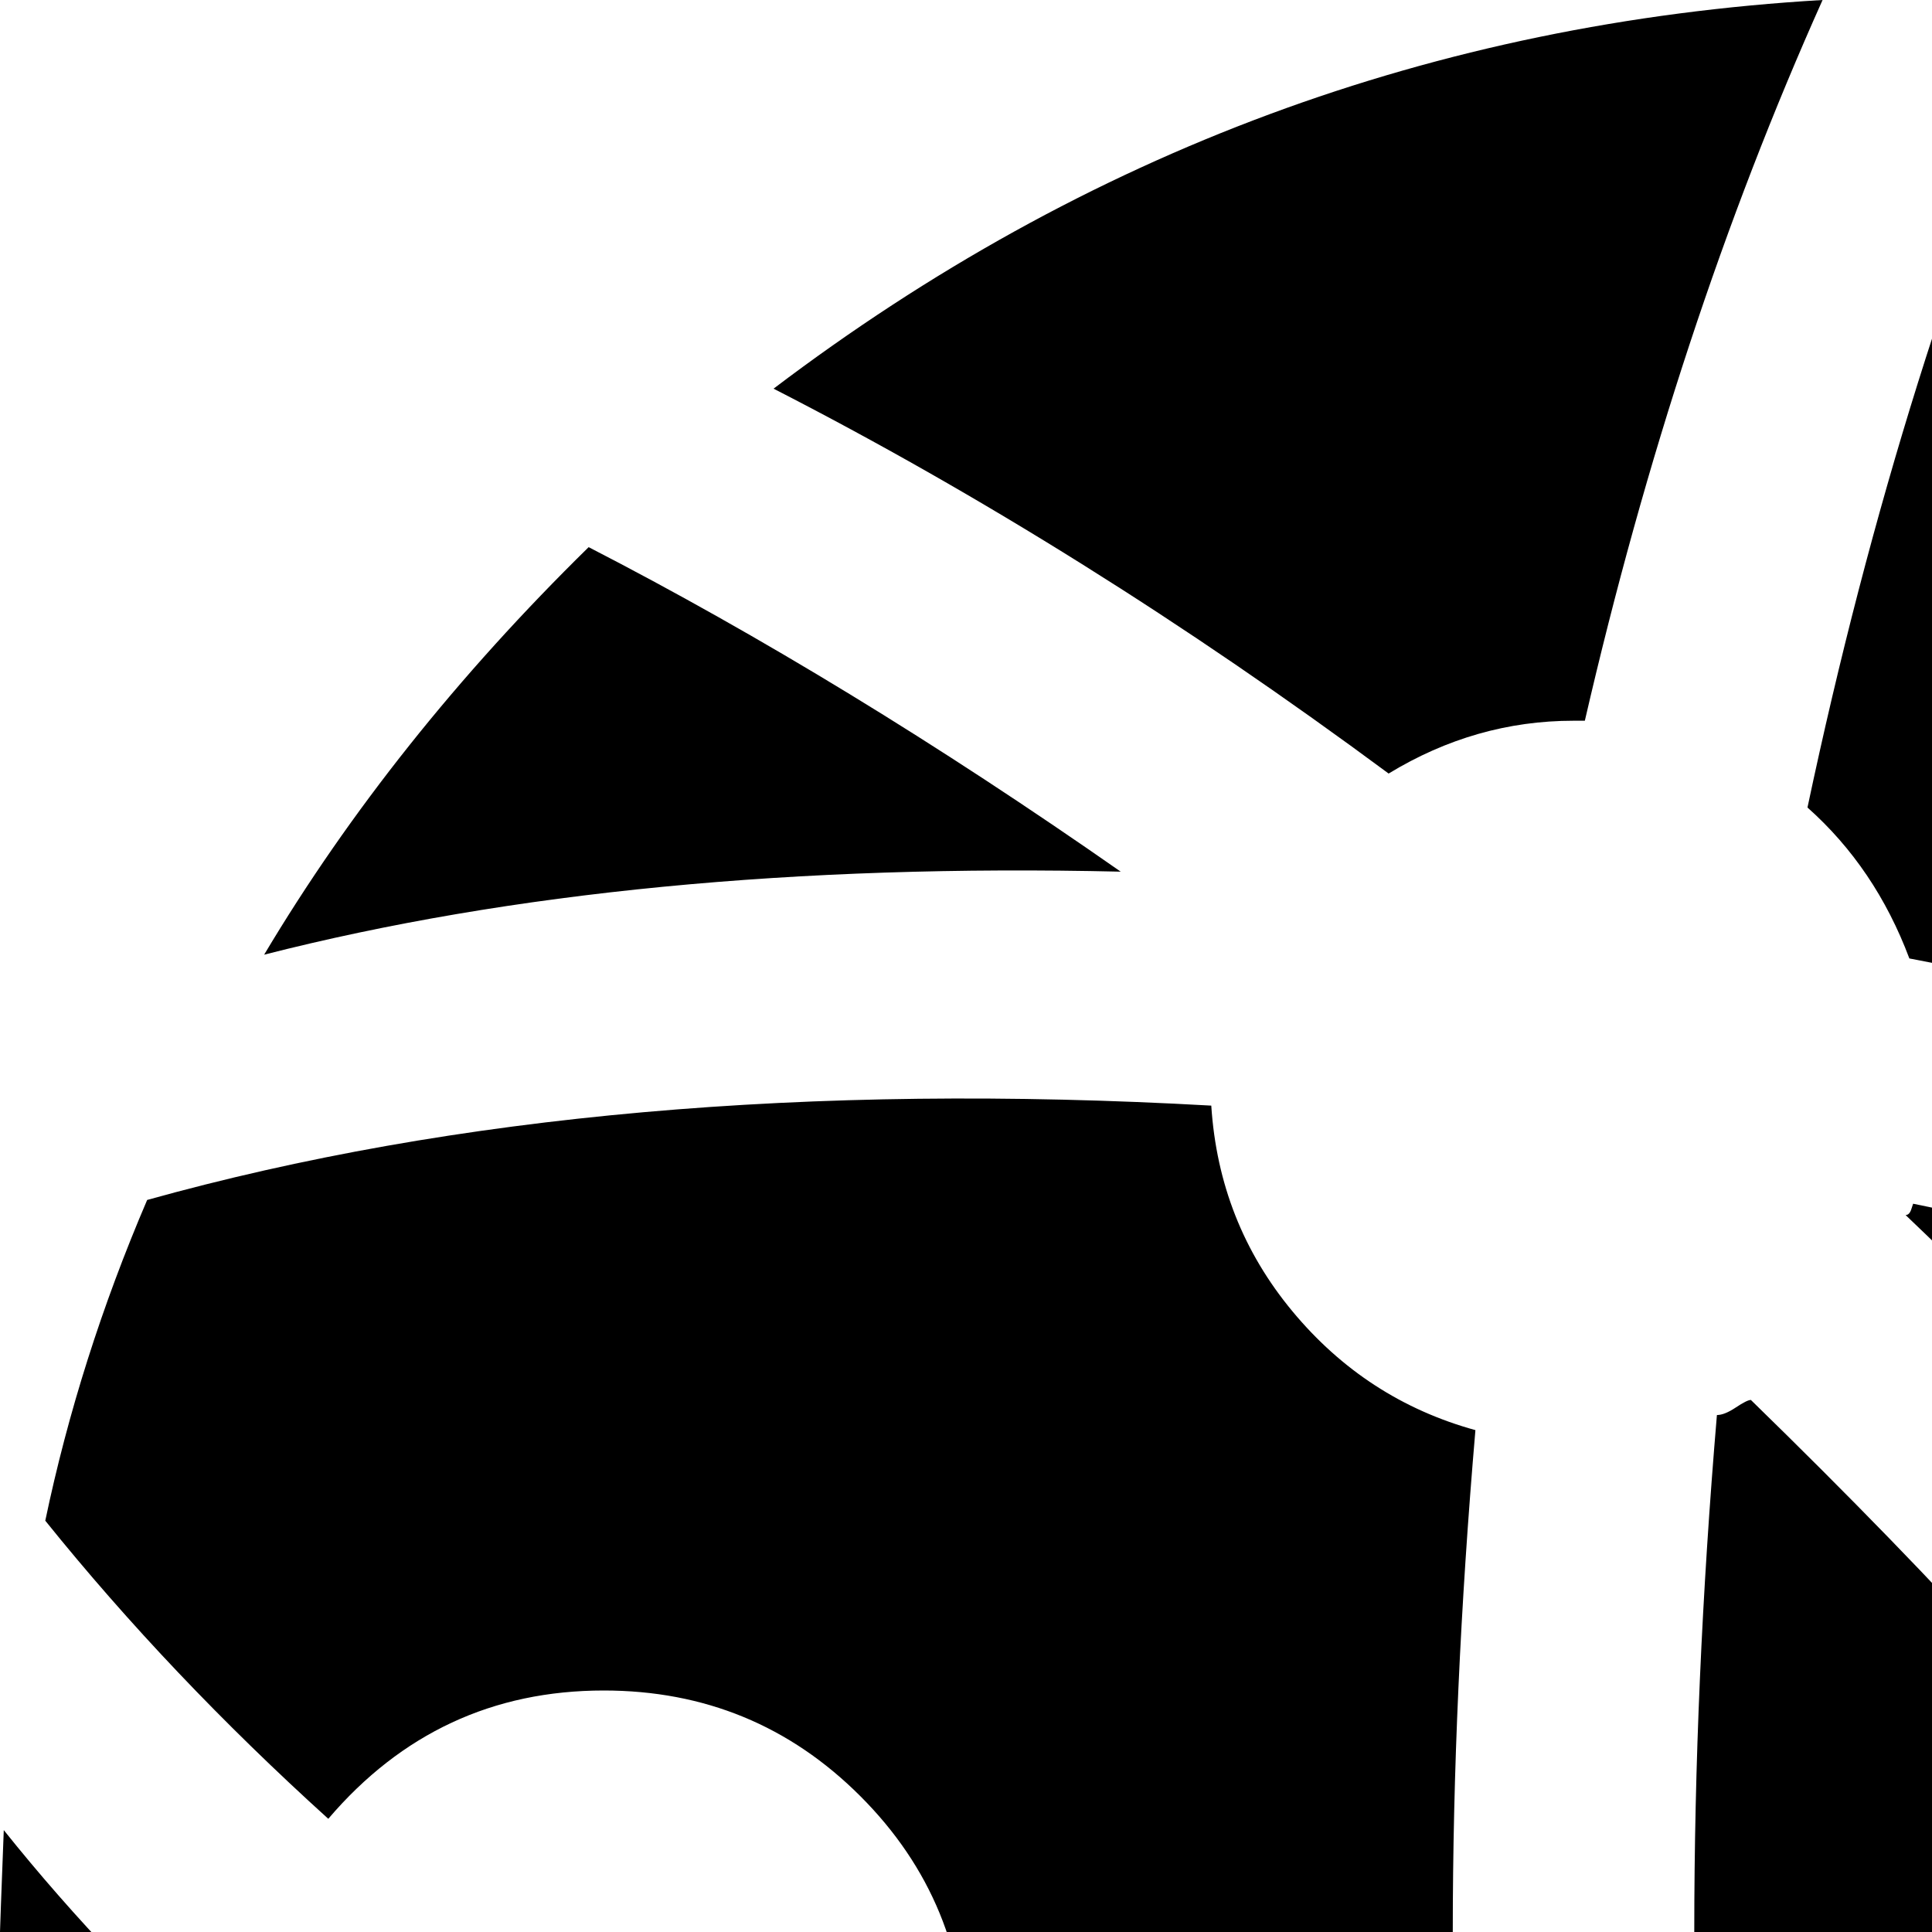 <svg xmlns="http://www.w3.org/2000/svg" version="1.1" viewBox="0 0 512 512" fill="currentColor"><path fill="currentColor" d="M881 321q-10-2-15-2q-37 0-64 25q-61-27-114-44q-87-28-182-46q-9-24-27-40Q504 96 546 0q126 9 231.5 73T948 241q-37 40-67 80M417 191q-26 0-49 14q-81-60-163-102Q329 9 483 0q-39 87-63 191zM70 253q34-57 86-108q68 35 141 86q-129-3-227 22m251 40q2 31 21.5 54.5T391 379q-6 70-6 133q0 44 3 101q-22 7-39 24q-54-21-104-48q11-22 11-45q0-40-28-68t-68-28q-44 0-73 34q-42-38-75-79q9-43 27-85q122-34 282-25M65 552q3 37 30.5 62.5T160 640q11 0 24-4q64 37 137 64v4q0 39 26.5 66.5T413 800q25 122 70 223q-100-6-189-48.5T140.5 864T38 704T0 512q0-1 1-27q28 35 64 67m436 197q72 13 145 17q7 20 22 37q-23 105-28 204q-51 13-94 16q-47-107-73-242q18-12 28-32m310 48q13-16 18-34q73-6 141-19q-48 94-132 163q-9-52-27-110m-163-95q-70-4-138-18q-11-50-57-69q-4-59-4-103q0-66 6-137q2 0 5-2t4-2q39 38 68 70q87 96 148 218q-22 17-32 43m89 130q2 0 11-1q17 61 25 121q-29 17-70 34q7-78 24-155q8 1 10 1m-5-239q-1 2-2.5 6t-2.5 6q-63-114-148-207q-31-35-74-76q1 0 1.5-1.5l.5-1.5q84 17 161 42q47 15 103 40q-2 10-2 15q0 30 18 55q-33 63-55 122m47 58q12-35 12-36q20-50 50-107q13 4 25 4q34 0 61-23q49 34 96 76q-6 57-24 110q-82 17-173 24q-13-32-47-48m183-236q0-33-22-60q21-27 42-49q36 82 42 169q-33-25-64-45q2-9 2-15"/></svg>